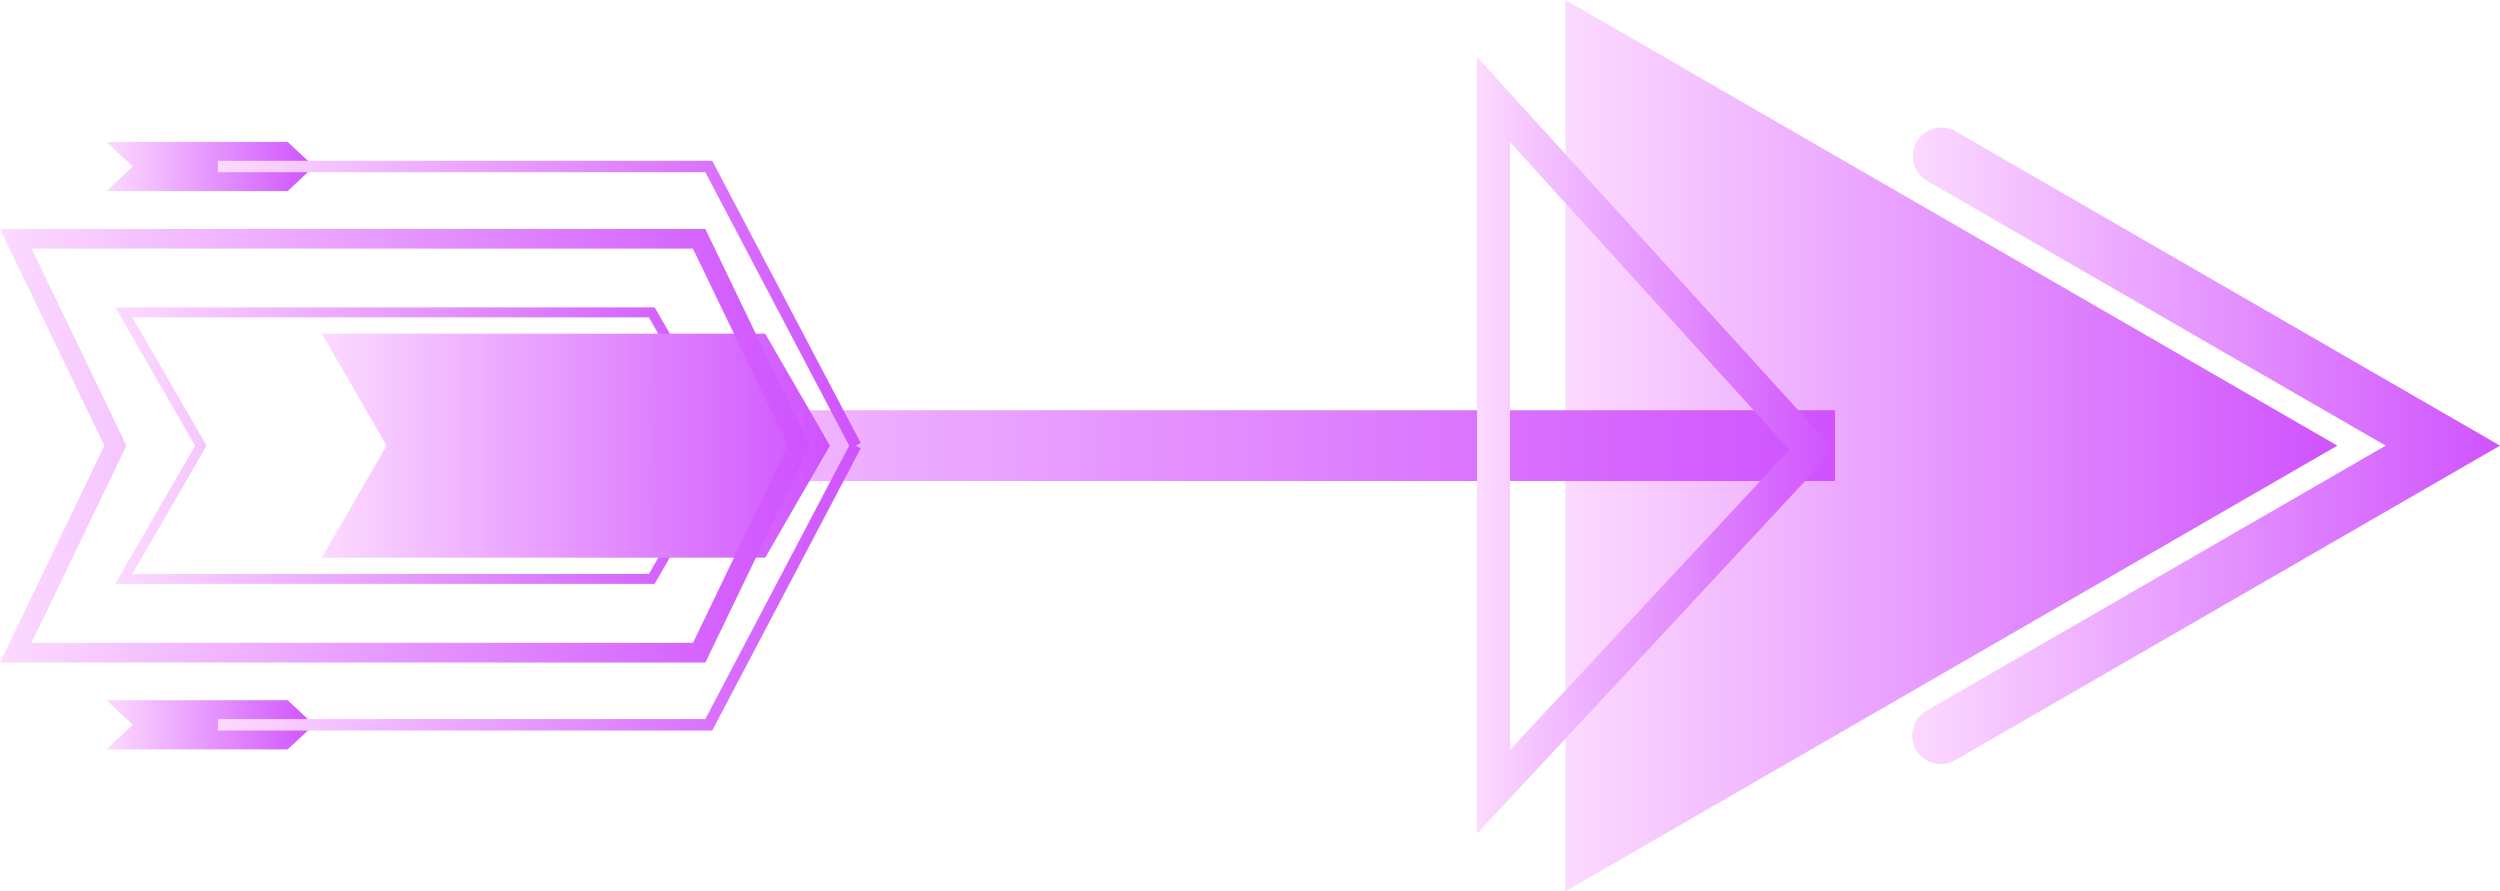 <svg xmlns="http://www.w3.org/2000/svg" xmlns:xlink="http://www.w3.org/1999/xlink" viewBox="0 0 491.31 175.16"><defs><style>.cls-1{fill:url(#New_Gradient_Swatch_7);}.cls-2{fill:url(#New_Gradient_Swatch_7-2);}.cls-3{fill:url(#New_Gradient_Swatch_7-3);}.cls-4{fill:url(#New_Gradient_Swatch_7-4);}.cls-5{fill:url(#New_Gradient_Swatch_7-5);}.cls-6{fill:url(#New_Gradient_Swatch_7-6);}.cls-7{fill:url(#New_Gradient_Swatch_7-7);}.cls-8{fill:url(#New_Gradient_Swatch_7-8);}.cls-9{fill:url(#New_Gradient_Swatch_7-9);}.cls-10{fill:url(#New_Gradient_Swatch_7-10);}.cls-11{fill:url(#New_Gradient_Swatch_7-11);}</style><linearGradient id="New_Gradient_Swatch_7" x1="307.65" y1="87.58" x2="459.35" y2="87.58" gradientUnits="userSpaceOnUse"><stop offset="0" stop-color="#fcdaff"/><stop offset="1" stop-color="#cf52fe"/></linearGradient><linearGradient id="New_Gradient_Swatch_7-2" x1="375.79" y1="87.58" x2="491.31" y2="87.58" xlink:href="#New_Gradient_Swatch_7"/><linearGradient id="New_Gradient_Swatch_7-3" x1="79.64" y1="87.58" x2="360.64" y2="87.58" xlink:href="#New_Gradient_Swatch_7"/><linearGradient id="New_Gradient_Swatch_7-4" x1="22.66" y1="87.58" x2="144.32" y2="87.58" xlink:href="#New_Gradient_Swatch_7"/><linearGradient id="New_Gradient_Swatch_7-5" x1="63.26" y1="87.58" x2="163.1" y2="87.58" xlink:href="#New_Gradient_Swatch_7"/><linearGradient id="New_Gradient_Swatch_7-6" x1="20.9" y1="142.44" x2="61.72" y2="142.44" xlink:href="#New_Gradient_Swatch_7"/><linearGradient id="New_Gradient_Swatch_7-7" x1="20.9" y1="32.72" x2="61.72" y2="32.72" xlink:href="#New_Gradient_Swatch_7"/><linearGradient id="New_Gradient_Swatch_7-8" x1="0" y1="87.58" x2="159.14" y2="87.58" xlink:href="#New_Gradient_Swatch_7"/><linearGradient id="New_Gradient_Swatch_7-9" x1="290.28" y1="87.51" x2="360.45" y2="87.51" xlink:href="#New_Gradient_Swatch_7"/><linearGradient id="New_Gradient_Swatch_7-10" x1="42.81" y1="59.85" x2="169.15" y2="59.85" xlink:href="#New_Gradient_Swatch_7"/><linearGradient id="New_Gradient_Swatch_7-11" x1="42.81" y1="115.31" x2="169.15" y2="115.31" xlink:href="#New_Gradient_Swatch_7"/></defs><title>arrow_02_purple</title><g id="Layer_2" data-name="Layer 2"><g id="Layer_1-2" data-name="Layer 1"><polygon class="cls-1" points="459.35 87.58 307.65 175.16 307.65 0 459.35 87.58"/><path class="cls-2" d="M381.42,150.16a5.62,5.62,0,0,1-2.82-10.48l90.24-52.1L378.6,35.48a5.62,5.62,0,0,1,5.62-9.73L491.31,87.58,384.22,149.41A5.58,5.58,0,0,1,381.42,150.16Z"/><rect class="cls-3" x="79.64" y="80.62" width="280.99" height="13.92"/><path class="cls-4" d="M128.64,114.75h-106L38.35,87.58,22.66,60.41h106l15.68,27.17ZM26,112.81H127.51l14.56-25.23L127.51,62.36H26L40.6,87.58Z"/><polygon class="cls-5" points="150.39 65.58 63.26 65.58 75.97 87.58 63.26 109.59 150.39 109.59 163.1 87.58 150.39 65.58"/><polygon class="cls-6" points="56.53 147.27 20.9 147.27 26.1 142.44 20.9 137.61 56.53 137.61 61.72 142.44 56.53 147.27"/><polygon class="cls-7" points="56.53 37.55 20.9 37.55 26.1 32.72 20.9 27.89 56.53 27.89 61.72 32.72 56.53 37.55"/><path class="cls-8" d="M138.62,130.21H0L20.52,87.58,0,45H138.62l20.52,42.63ZM6.2,126.32h130l18.65-38.74L136.17,48.85H6.2L24.84,87.58Z"/><path class="cls-9" d="M290.28,163.83V11.2l70.17,77.19Zm6.47-135.91V147.38l54.92-59Z"/><polygon class="cls-10" points="167.16 88.11 138.61 33.84 42.81 33.84 42.81 31.6 139.97 31.6 169.15 87.06 167.16 88.11"/><polygon class="cls-11" points="139.97 143.57 42.81 143.57 42.81 141.32 138.61 141.32 167.16 87.06 169.15 88.11 139.97 143.57"/></g></g></svg>